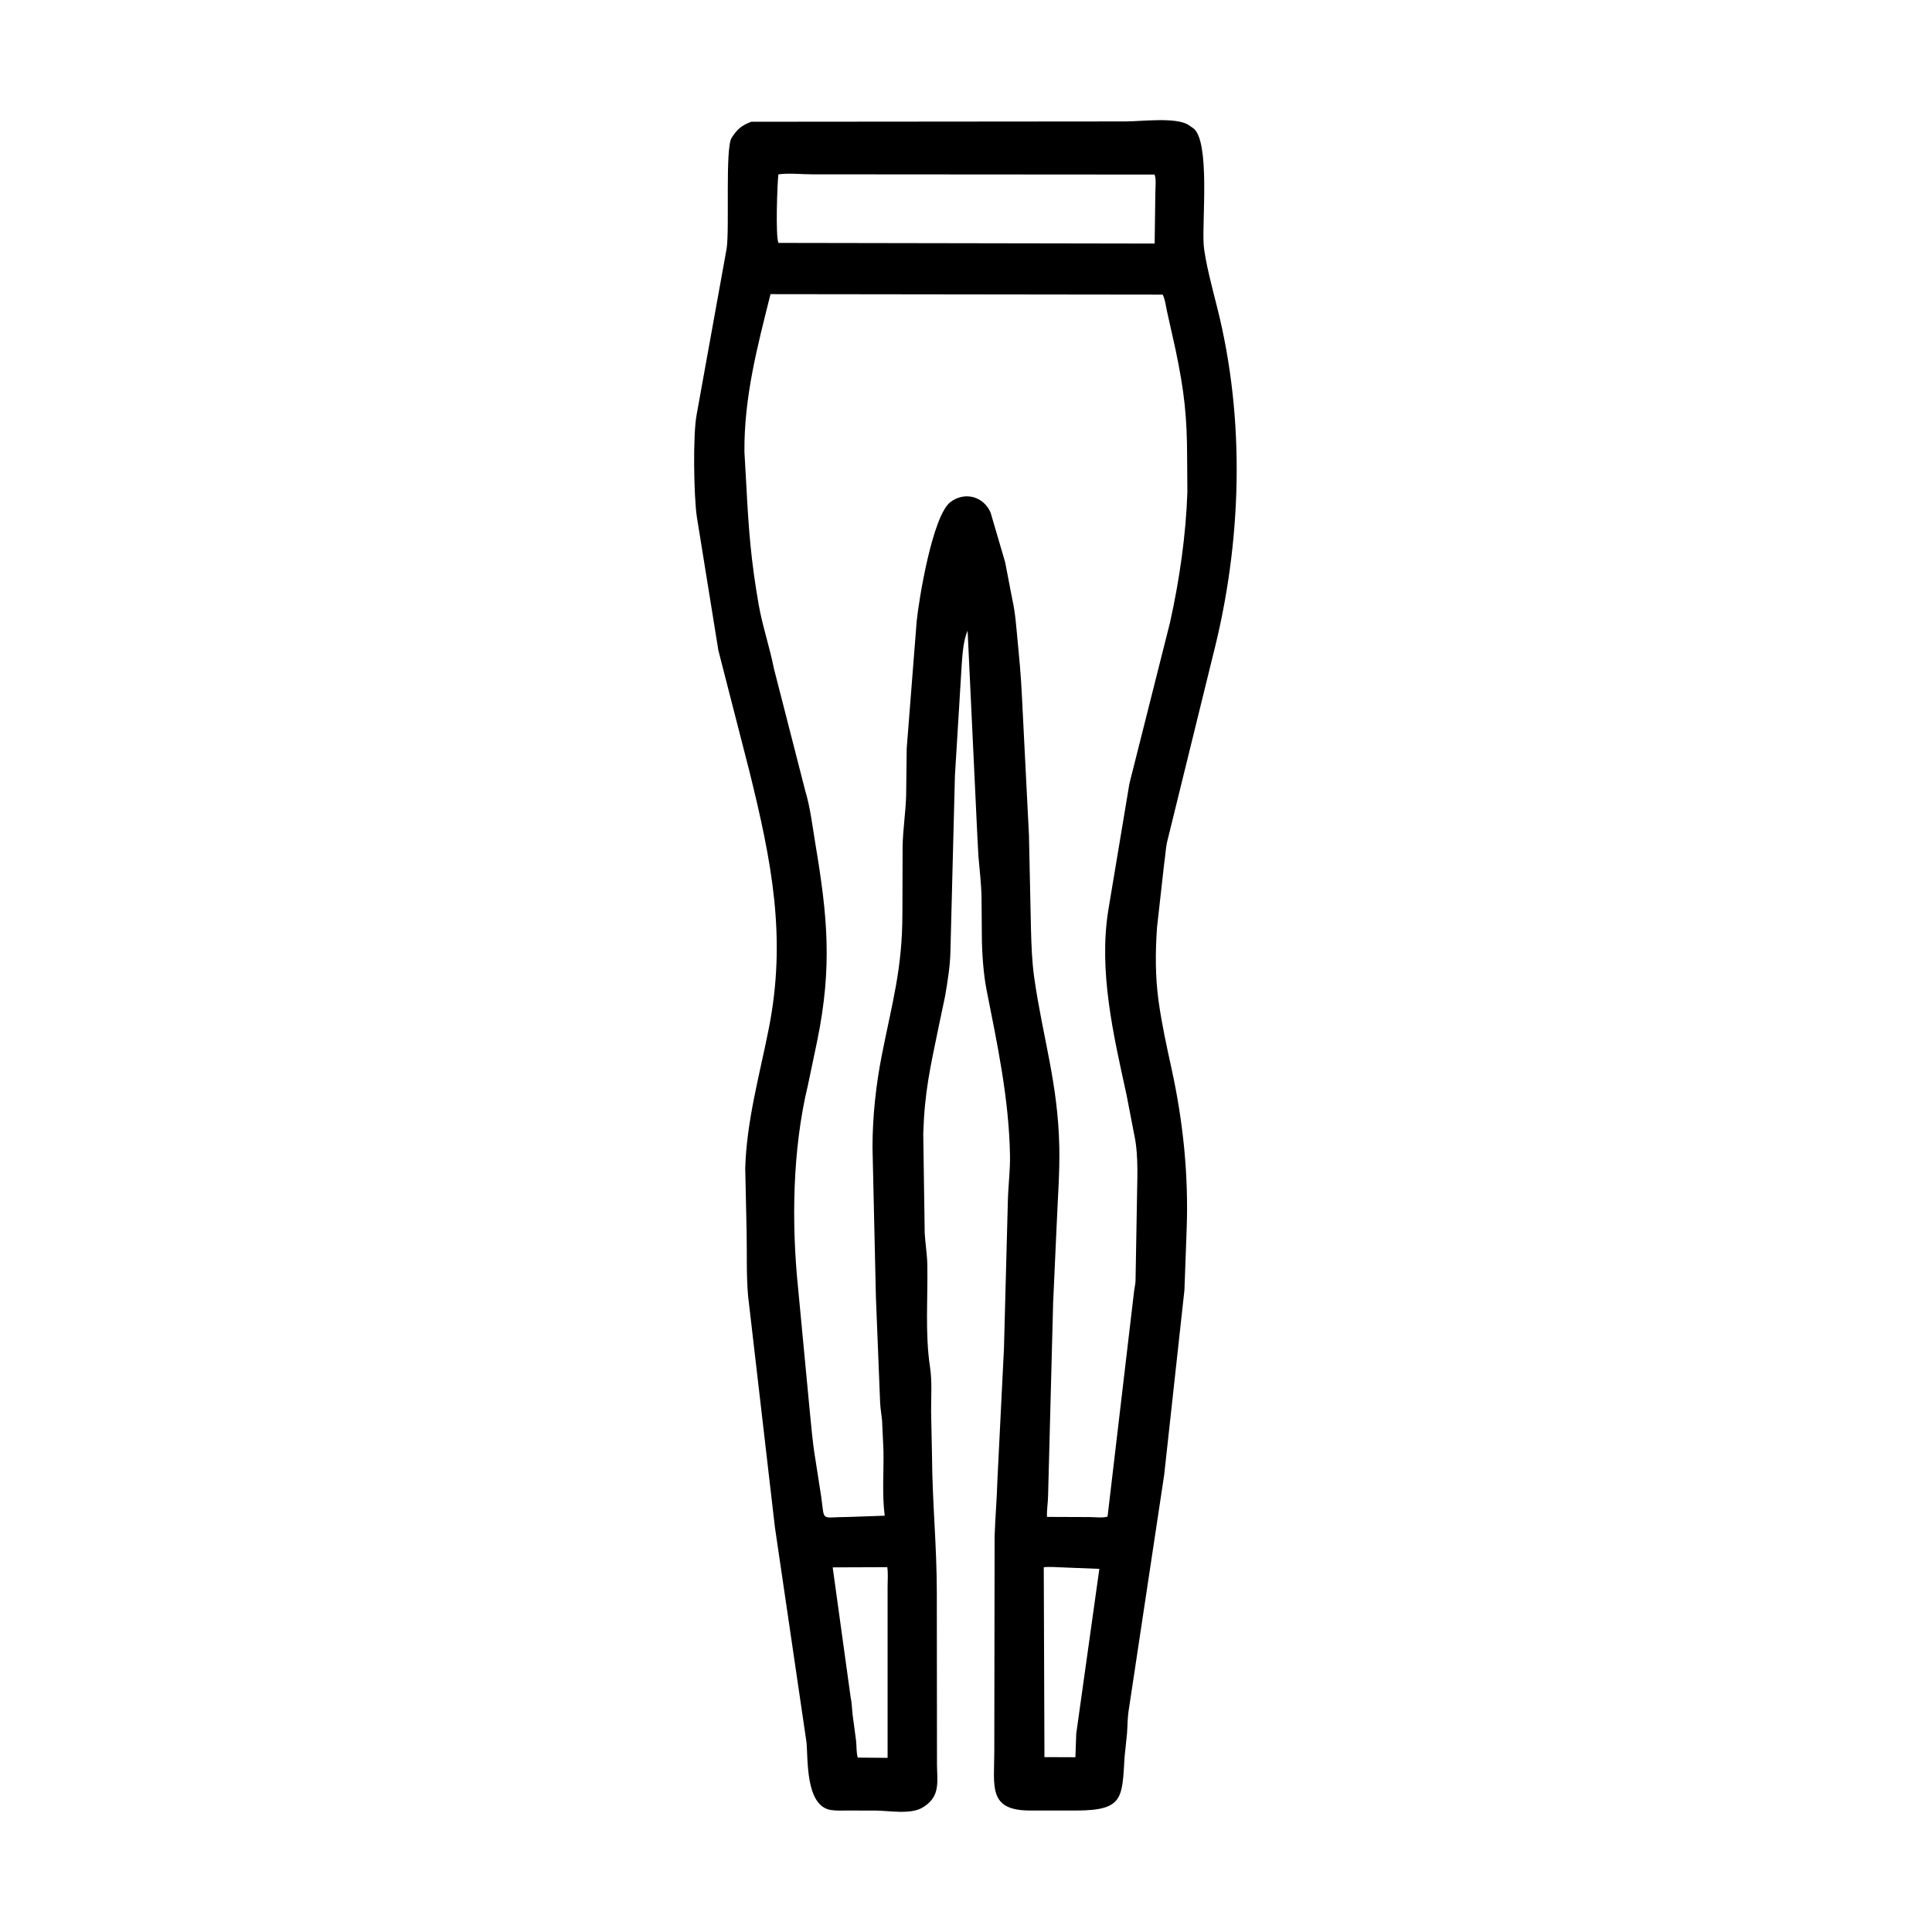 <svg width="48" height="48" viewBox="0 0 48 48" fill="none" xmlns="http://www.w3.org/2000/svg">
<path d="M24.28 20.736L24.04 15.668C23.937 15.903 23.914 16.234 23.895 16.486L23.725 19.27L23.613 23.639C23.605 24.009 23.543 24.382 23.481 24.747L23.32 25.512C23.109 26.537 22.971 27.125 22.938 28.166L22.974 30.63C22.988 30.895 23.034 31.155 23.039 31.421C23.055 32.259 22.98 33.134 23.106 33.963C23.16 34.321 23.132 34.708 23.133 35.07L23.155 36.147C23.162 37.317 23.274 38.384 23.275 39.562L23.279 43.831C23.281 44.251 23.369 44.613 22.966 44.879L22.936 44.898C22.642 45.093 22.082 44.983 21.747 44.983L21.052 44.982C20.917 44.981 20.769 44.991 20.636 44.968C20.003 44.86 20.079 43.684 20.036 43.279L19.252 37.94L18.585 32.188C18.541 31.673 18.56 31.146 18.55 30.629L18.515 29.026C18.548 27.856 18.871 26.708 19.098 25.567C19.55 23.292 19.171 21.396 18.616 19.152L17.848 16.16L17.312 12.836C17.238 12.332 17.211 10.799 17.309 10.295L18.053 6.176C18.129 5.679 18.012 3.676 18.178 3.422C18.321 3.205 18.421 3.119 18.663 3.025L27.968 3.017C28.344 3.017 29.216 2.904 29.525 3.103L29.655 3.192C30.063 3.529 29.866 5.464 29.904 6.061C29.93 6.455 30.13 7.201 30.235 7.617C30.949 10.434 30.855 13.472 30.136 16.282L28.99 20.944C28.958 21.117 28.949 21.294 28.922 21.468L28.746 23.04C28.703 23.653 28.7 24.256 28.784 24.867C28.863 25.44 28.985 25.993 29.108 26.556C29.396 27.873 29.532 29.198 29.482 30.547L29.427 32.05L28.924 36.641L28.035 42.539C28.011 42.714 28.014 42.895 28 43.072L27.94 43.651C27.877 44.66 27.92 44.978 26.755 44.982L25.588 44.982C24.543 44.98 24.702 44.383 24.703 43.512L24.711 38.168C24.726 37.702 24.768 37.224 24.782 36.735L24.943 33.504L25.04 29.836C25.049 29.454 25.101 29.071 25.093 28.69C25.065 27.29 24.783 25.969 24.512 24.6C24.434 24.21 24.396 23.672 24.394 23.272L24.386 22.299C24.38 21.96 24.338 21.625 24.31 21.287L24.28 20.736ZM19.339 4.332C19.312 4.535 19.263 5.88 19.341 6.035L28.687 6.051L28.704 4.806C28.703 4.67 28.731 4.463 28.686 4.337L20.17 4.331C19.911 4.331 19.593 4.295 19.339 4.332ZM19.143 7.308C18.813 8.625 18.485 9.866 18.495 11.227L18.545 12.105C18.601 13.178 18.659 13.929 18.849 15.02C18.943 15.556 19.123 16.078 19.228 16.611L20.005 19.642C20.134 20.067 20.189 20.558 20.263 20.997C20.559 22.767 20.679 24.02 20.305 25.851L20.073 26.959C19.688 28.548 19.661 30.392 19.83 32.019L20.113 35.004C20.155 35.403 20.184 35.815 20.251 36.211L20.405 37.201C20.49 37.825 20.384 37.689 21.063 37.689L21.98 37.657C21.912 37.129 21.96 36.561 21.949 36.027L21.915 35.297C21.901 35.143 21.872 34.991 21.866 34.837L21.762 32.238L21.677 28.503C21.678 27.748 21.761 26.959 21.908 26.218C22.174 24.87 22.417 24.081 22.42 22.697L22.425 21.035C22.432 20.609 22.501 20.186 22.513 19.76L22.527 18.59L22.775 15.431C22.828 14.899 23.168 12.812 23.613 12.474C23.974 12.2 24.442 12.337 24.612 12.738L24.973 13.97L25.154 14.91C25.224 15.216 25.249 15.575 25.279 15.89C25.323 16.346 25.366 16.793 25.387 17.25L25.564 20.744L25.614 23.08C25.625 23.474 25.639 23.898 25.695 24.288C25.909 25.794 26.286 26.907 26.318 28.498C26.33 29.125 26.282 29.737 26.256 30.362L26.165 32.36L26.039 37.171C26.036 37.341 26.003 37.518 26.013 37.687L27.081 37.691C27.215 37.692 27.392 37.717 27.517 37.68L28.17 32.131C28.179 32.027 28.206 31.932 28.212 31.826L28.246 29.892C28.25 29.348 28.295 28.739 28.183 28.207L27.987 27.194C27.664 25.717 27.292 24.136 27.535 22.616L28.06 19.468L29.07 15.461C29.302 14.414 29.465 13.296 29.5 12.224L29.494 11.381C29.492 10.35 29.426 9.742 29.209 8.7L28.999 7.757C28.963 7.61 28.954 7.457 28.887 7.32L19.143 7.308ZM20.688 38.941L21.133 42.162C21.165 42.305 21.167 42.463 21.184 42.609L21.269 43.248C21.284 43.389 21.273 43.529 21.31 43.667L22.052 43.673L22.052 39.415C22.052 39.262 22.068 39.087 22.044 38.936L20.688 38.941ZM25.932 38.938L25.949 43.655L26.718 43.658L26.739 43.072L27.313 38.978L26.378 38.941C26.234 38.938 26.075 38.92 25.932 38.938Z" fill="black"/>
</svg>
